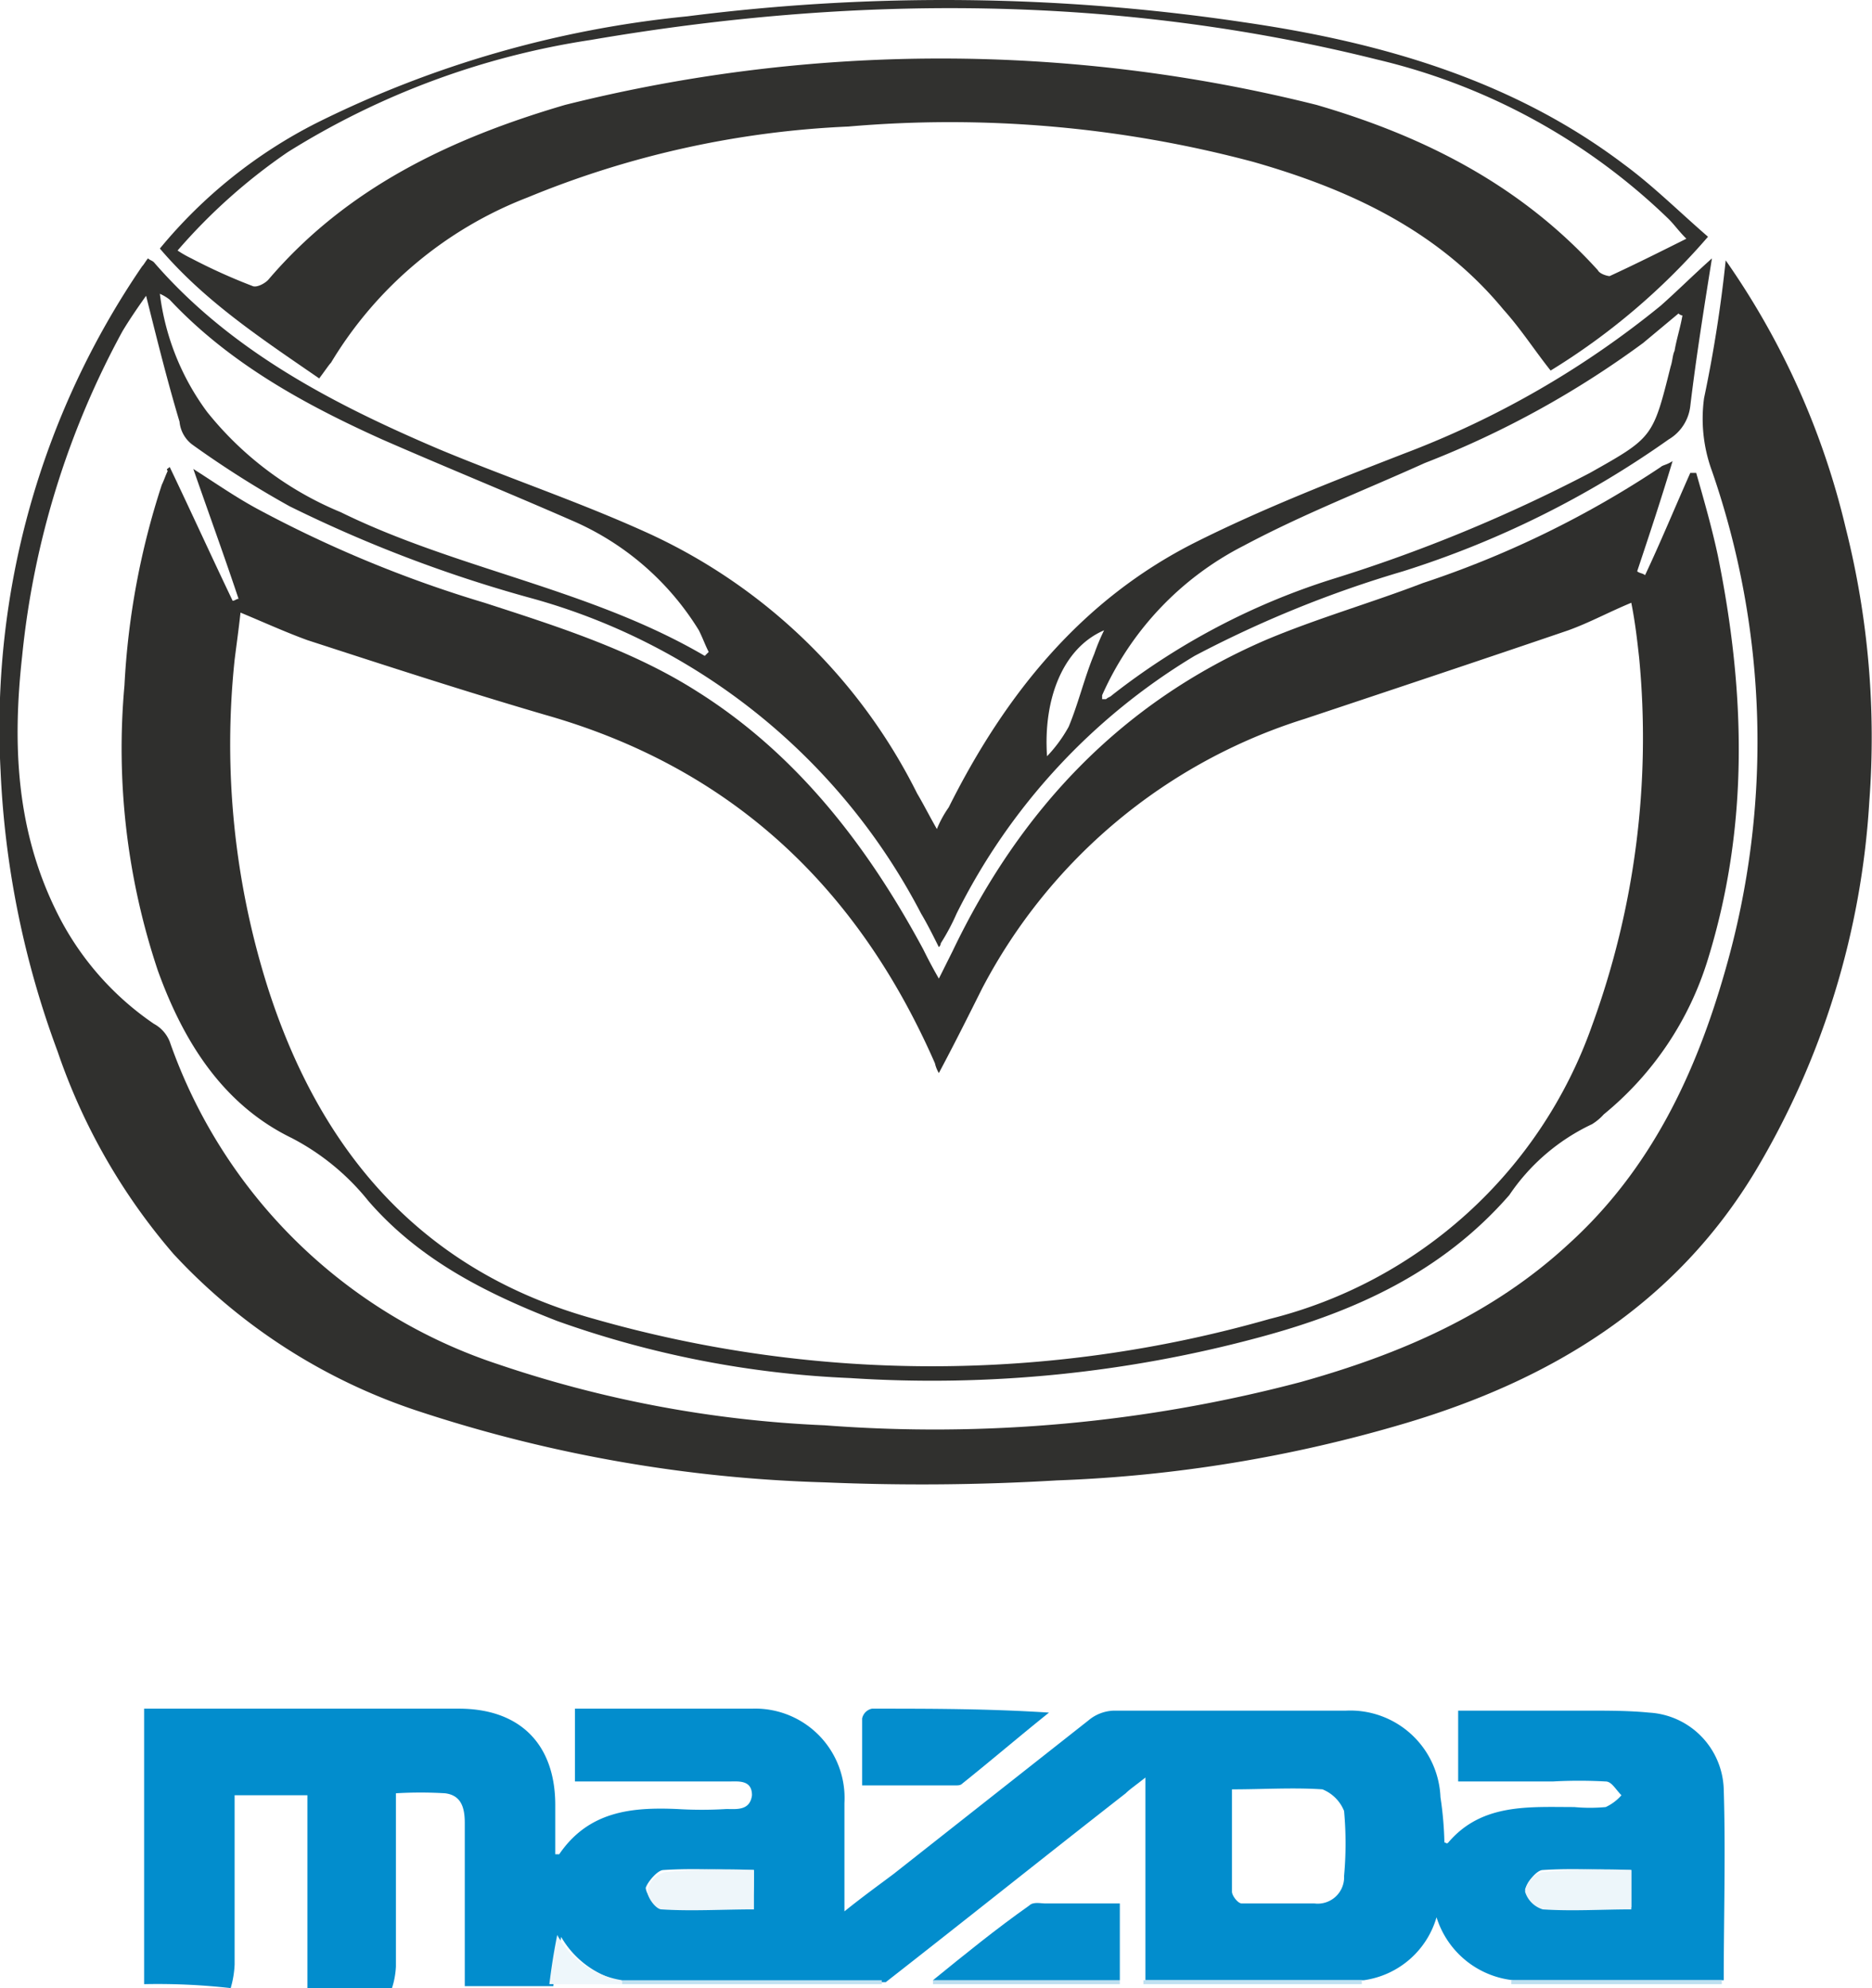 <svg xmlns="http://www.w3.org/2000/svg" width="95.164" height="101.031" viewBox="0 0 95.164 101.031">
  <g id="мазда" transform="translate(-257.373 -345.769)">
    <g id="Сгруппировать_11" data-name="Сгруппировать 11">
      <path id="Контур_273" data-name="Контур 273" d="M264.7,446.6v-14h16c3.1,0,4.9,1.8,4.9,4.9V440h.2c1.5-2.2,3.7-2.4,6-2.3a20.851,20.851,0,0,0,2.5,0c.5,0,1.2.1,1.3-.7,0-.8-.7-.7-1.2-.7h-7.8v-3.7h9a4.542,4.542,0,0,1,4.7,4.8v5.5c1-.8,1.7-1.3,2.5-1.9l9.9-7.8a2.106,2.106,0,0,1,1.3-.5h11.8a4.59,4.59,0,0,1,4.8,4.4,17.851,17.851,0,0,1,.2,2.3c.1,0,.1.1.2,0,1.7-2,4.1-1.8,6.4-1.8a8.552,8.552,0,0,0,1.6,0,2.407,2.407,0,0,0,.8-.6c-.3-.3-.5-.7-.8-.7a24.317,24.317,0,0,0-2.7,0h-4.8v-3.6h6.6c1,0,2.1,0,3.1.1a4.022,4.022,0,0,1,3.8,3.9c.1,3.2,0,6.5,0,9.7H334.3a4.59,4.59,0,0,1-3.9-3.2,4.492,4.492,0,0,1-3.7,3.2H315.6V436.1c-.5.4-.8.6-1,.8-4.1,3.2-8.1,6.4-12.2,9.6H289.2a4.755,4.755,0,0,1-3.3-2.3c-.2,1-.3,1.7-.4,2.5H281v-8.3c0-.8-.2-1.4-1-1.5a20.832,20.832,0,0,0-2.5,0v8.8a4.253,4.253,0,0,1-.2,1.1H273V437h-3.7v8.6a5.019,5.019,0,0,1-.2,1.2A33.141,33.141,0,0,0,264.7,446.6Zm55.3-9.9v5.2c0,.2.3.6.5.6h3.7a1.342,1.342,0,0,0,1.5-1.4,18.186,18.186,0,0,0,0-3.3,1.981,1.981,0,0,0-1.1-1.1C323.1,436.6,321.6,436.7,320,436.7Zm-24.3,4.1c-1.6,0-3.1-.1-4.6,0-.3,0-.8.6-.9.9,0,.3.5,1,.7,1,1.6.1,3.1,0,4.7,0A11.485,11.485,0,0,0,295.7,440.8Zm44.6,0c-1.5,0-3-.1-4.5,0-.3,0-.8.6-.9,1a1.182,1.182,0,0,0,.9.9c1.5.1,2.9,0,4.5,0Z" fill="#028dcd"/>
      <path id="Контур_274" data-name="Контур 274" d="M285.3,446.6c.1-.8.2-1.5.4-2.5a4.561,4.561,0,0,0,3.3,2.3v.2Z" fill="#eef7fb"/>
      <path id="Контур_275" data-name="Контур 275" d="M289,446.6v-.2h13.2v.2Z" fill="#c0e2f1"/>
      <path id="Контур_276" data-name="Контур 276" d="M326.6,446.4v.2H315.5v-.2Z" fill="#bfe1f1"/>
      <path id="Контур_277" data-name="Контур 277" d="M334.2,446.6v-.2h10.7v.2Z" fill="#bde0f0"/>
      <path id="Контур_278" data-name="Контур 278" d="M304.8,446.6v-.2h9.5v.2Z" fill="#bddff0"/>
      <path id="Контур_279" data-name="Контур 279" d="M345.1,359a39.578,39.578,0,0,1,6.1,13.6,43.45,43.45,0,0,1,1.2,13.9,41.4,41.4,0,0,1-5.8,18.8c-4.1,6.8-10.4,10.6-17.8,12.8a71.175,71.175,0,0,1-17.7,2.9,115.873,115.873,0,0,1-11.8.1,72.479,72.479,0,0,1-20.6-3.6,29.567,29.567,0,0,1-12.5-8,31.07,31.07,0,0,1-5.9-10.3,46.678,46.678,0,0,1-2.9-14.3,41.568,41.568,0,0,1,7.2-25.6c.1-.1.2-.3.3-.4.1.1.2.1.3.2,3.9,4.5,9.1,7.2,14.5,9.5,3.6,1.5,7.2,2.7,10.7,4.3A28.564,28.564,0,0,1,304,386.1c.3.5.6,1.1,1,1.8a5.423,5.423,0,0,1,.6-1.1c2.9-5.8,6.8-10.6,12.6-13.5,3.4-1.7,7-3.1,10.6-4.5a46.867,46.867,0,0,0,13-7.5c.9-.8,1.7-1.6,2.6-2.4-.4,2.5-.8,5-1.1,7.5a2.264,2.264,0,0,1-1.1,1.7,48.666,48.666,0,0,1-13.5,6.7,57.427,57.427,0,0,0-10.6,4.3A31.843,31.843,0,0,0,306,392.2a10.932,10.932,0,0,1-.8,1.5.31.31,0,0,1-.1.2c-.3-.6-.6-1.2-.9-1.7a31.864,31.864,0,0,0-19.7-16,68.764,68.764,0,0,1-12.4-4.7,50.41,50.41,0,0,1-4.9-3.1,1.64,1.64,0,0,1-.7-1.2c-.6-2-1.1-4-1.7-6.4q-.75,1.05-1.2,1.8a43.5,43.5,0,0,0-5.1,16.5c-.5,4.5-.3,8.8,1.7,12.9a14.784,14.784,0,0,0,5,5.8,1.765,1.765,0,0,1,.8.9,26.438,26.438,0,0,0,16.7,16.4,59.36,59.36,0,0,0,16.6,3.1,72.976,72.976,0,0,0,24.2-2.2c5-1.4,9.7-3.4,13.6-7,4.2-3.8,6.5-8.7,8-14a42.032,42.032,0,0,0-.7-25.3,7.716,7.716,0,0,1-.4-3.7A68.562,68.562,0,0,0,345.1,359Zm-31.5,22.3c.1-.1.2-.1.3-.2a35.356,35.356,0,0,1,11.2-5.9,78.53,78.53,0,0,0,13.1-5.4c3.2-1.8,3.2-1.8,4.1-5.4.1-.3.1-.6.2-.8.1-.6.3-1.2.4-1.8a.349.349,0,0,1-.2-.1l-1.8,1.5a48.073,48.073,0,0,1-11.1,6.1c-3.1,1.4-6.2,2.6-9.2,4.2a15.652,15.652,0,0,0-7.2,7.6v.2Zm-20.4-2.2.2-.2c-.2-.4-.3-.7-.5-1.1a14.128,14.128,0,0,0-6.5-5.6c-3.2-1.4-6.4-2.7-9.6-4.1-4-1.8-7.8-3.9-10.8-7.1a2.185,2.185,0,0,0-.5-.3,12.7,12.7,0,0,0,2.4,6,16.994,16.994,0,0,0,6.8,5.1C280.6,374.7,287.4,375.7,293.2,379.1Zm20.3-1.3c-2.1.9-3.1,3.5-2.9,6.4a7.166,7.166,0,0,0,1.1-1.5c.5-1.2.8-2.5,1.3-3.7A10.414,10.414,0,0,1,313.5,377.8Z" fill="#30302e"/>
      <path id="Контур_280" data-name="Контур 280" d="M266,369.5c1.1,2.3,2.1,4.5,3.2,6.8.1,0,.2-.1.3-.1-.7-2.1-1.5-4.3-2.3-6.6,1.1.7,2.1,1.4,3.2,2a61.679,61.679,0,0,0,11.6,4.8c3.7,1.2,7.5,2.4,10.8,4.5,5.1,3.2,8.7,7.9,11.5,13.1.2.4.4.8.8,1.5l.7-1.4c3.4-7.1,8.5-12.6,15.9-15.8,2.6-1.1,5.4-1.9,8-2.9a50.237,50.237,0,0,0,12.1-5.9c.1-.1.3-.1.6-.3-.6,2-1.2,3.8-1.8,5.6.1.1.3.1.4.2.8-1.7,1.5-3.4,2.3-5.2h.3c.4,1.4.8,2.8,1.1,4.2,1.4,6.9,1.6,13.7-.5,20.5a16.35,16.35,0,0,1-5.3,7.9,2.651,2.651,0,0,1-.6.5,10.408,10.408,0,0,0-4.2,3.6c-3.4,3.9-7.8,5.9-12.6,7.2a63.87,63.87,0,0,1-20.9,2.1,50.5,50.5,0,0,1-14.9-2.9c-3.6-1.4-7-3.1-9.6-6.1a12.187,12.187,0,0,0-3.9-3.2c-3.5-1.7-5.5-4.9-6.8-8.5a35.527,35.527,0,0,1-1.7-14.5,39.117,39.117,0,0,1,1.9-10.2c.1-.2.2-.5.3-.7C265.8,369.6,265.9,369.6,266,369.5Zm39.1,30.8a1.69,1.69,0,0,1-.2-.5c-3.9-8.9-10.3-15-19.8-17.7-4.1-1.2-8.1-2.5-12.1-3.8-1.1-.4-2.2-.9-3.4-1.4-.1.9-.2,1.6-.3,2.4A40.945,40.945,0,0,0,271,396c2.7,8.4,7.9,14.4,16.6,16.8a62.475,62.475,0,0,0,34.3,0,23.392,23.392,0,0,0,16.4-14.9,42.612,42.612,0,0,0,2.4-18.7c-.1-.9-.2-1.8-.4-2.8-1.2.5-2.1,1-3.2,1.4-4.4,1.5-8.9,3-13.4,4.5A27.9,27.9,0,0,0,307.3,396C306.6,397.4,305.9,398.8,305.1,400.3Z" fill="#2f2f2d"/>
      <path id="Контур_281" data-name="Контур 281" d="M273.6,365c-2.9-2-5.8-3.9-8.1-6.6a24.884,24.884,0,0,1,8-6.4,54.115,54.115,0,0,1,18.8-5.4,103.183,103.183,0,0,1,28.3.3c6.9,1,13.6,2.9,19.3,7.2,1.5,1.1,2.8,2.4,4.3,3.7a34.035,34.035,0,0,1-8,6.8c-.8-1-1.5-2.1-2.4-3.1-3.3-4-7.8-6.1-12.7-7.5a59.848,59.848,0,0,0-20.6-1.8,48.2,48.2,0,0,0-16.3,3.6,20.1,20.1,0,0,0-10,8.4C274.1,364.3,273.9,364.6,273.6,365Zm-7.2-6.5a5.733,5.733,0,0,0,.7.4,29.171,29.171,0,0,0,3.1,1.4c.2.1.6-.1.8-.3,4-4.7,9.3-7.2,15.1-8.9a78.558,78.558,0,0,1,38.2,0c5.5,1.6,10.4,4.1,14.3,8.4.1.2.5.3.6.3,1.3-.6,2.5-1.2,3.9-1.9-.4-.4-.6-.7-.9-1a31.775,31.775,0,0,0-14.8-8.1c-13.2-3.3-26.6-3.3-40-1a40.42,40.42,0,0,0-15.4,5.7A29.132,29.132,0,0,0,266.4,358.5Z" fill="#31312f"/>
      <path id="Контур_282" data-name="Контур 282" d="M301.2,436.5v-3.4a.642.642,0,0,1,.5-.5c3,0,5.9,0,9,.2-1.5,1.2-2.9,2.4-4.4,3.6-.1.1-.2.1-.4.1Z" fill="#038dcd"/>
      <path id="Контур_283" data-name="Контур 283" d="M295.7,440.8v2c-1.6,0-3.2.1-4.7,0-.3,0-.8-.7-.7-1a1.182,1.182,0,0,1,.9-.9A33.048,33.048,0,0,1,295.7,440.8Z" fill="#eef6fa"/>
      <path id="Контур_284" data-name="Контур 284" d="M340.3,440.8v2c-1.5,0-3,.1-4.5,0a1.352,1.352,0,0,1-.9-.9,1.174,1.174,0,0,1,.9-1A33.816,33.816,0,0,1,340.3,440.8Z" fill="#edf6fa"/>
      <path id="Контур_285" data-name="Контур 285" d="M314.3,446.4h-9.5c1.6-1.3,3.2-2.6,4.9-3.8.2-.2.6-.1.8-.1h3.8C314.3,443.7,314.3,445.1,314.3,446.4Z" fill="#038dcd"/>
    </g>
  </g>
</svg>
